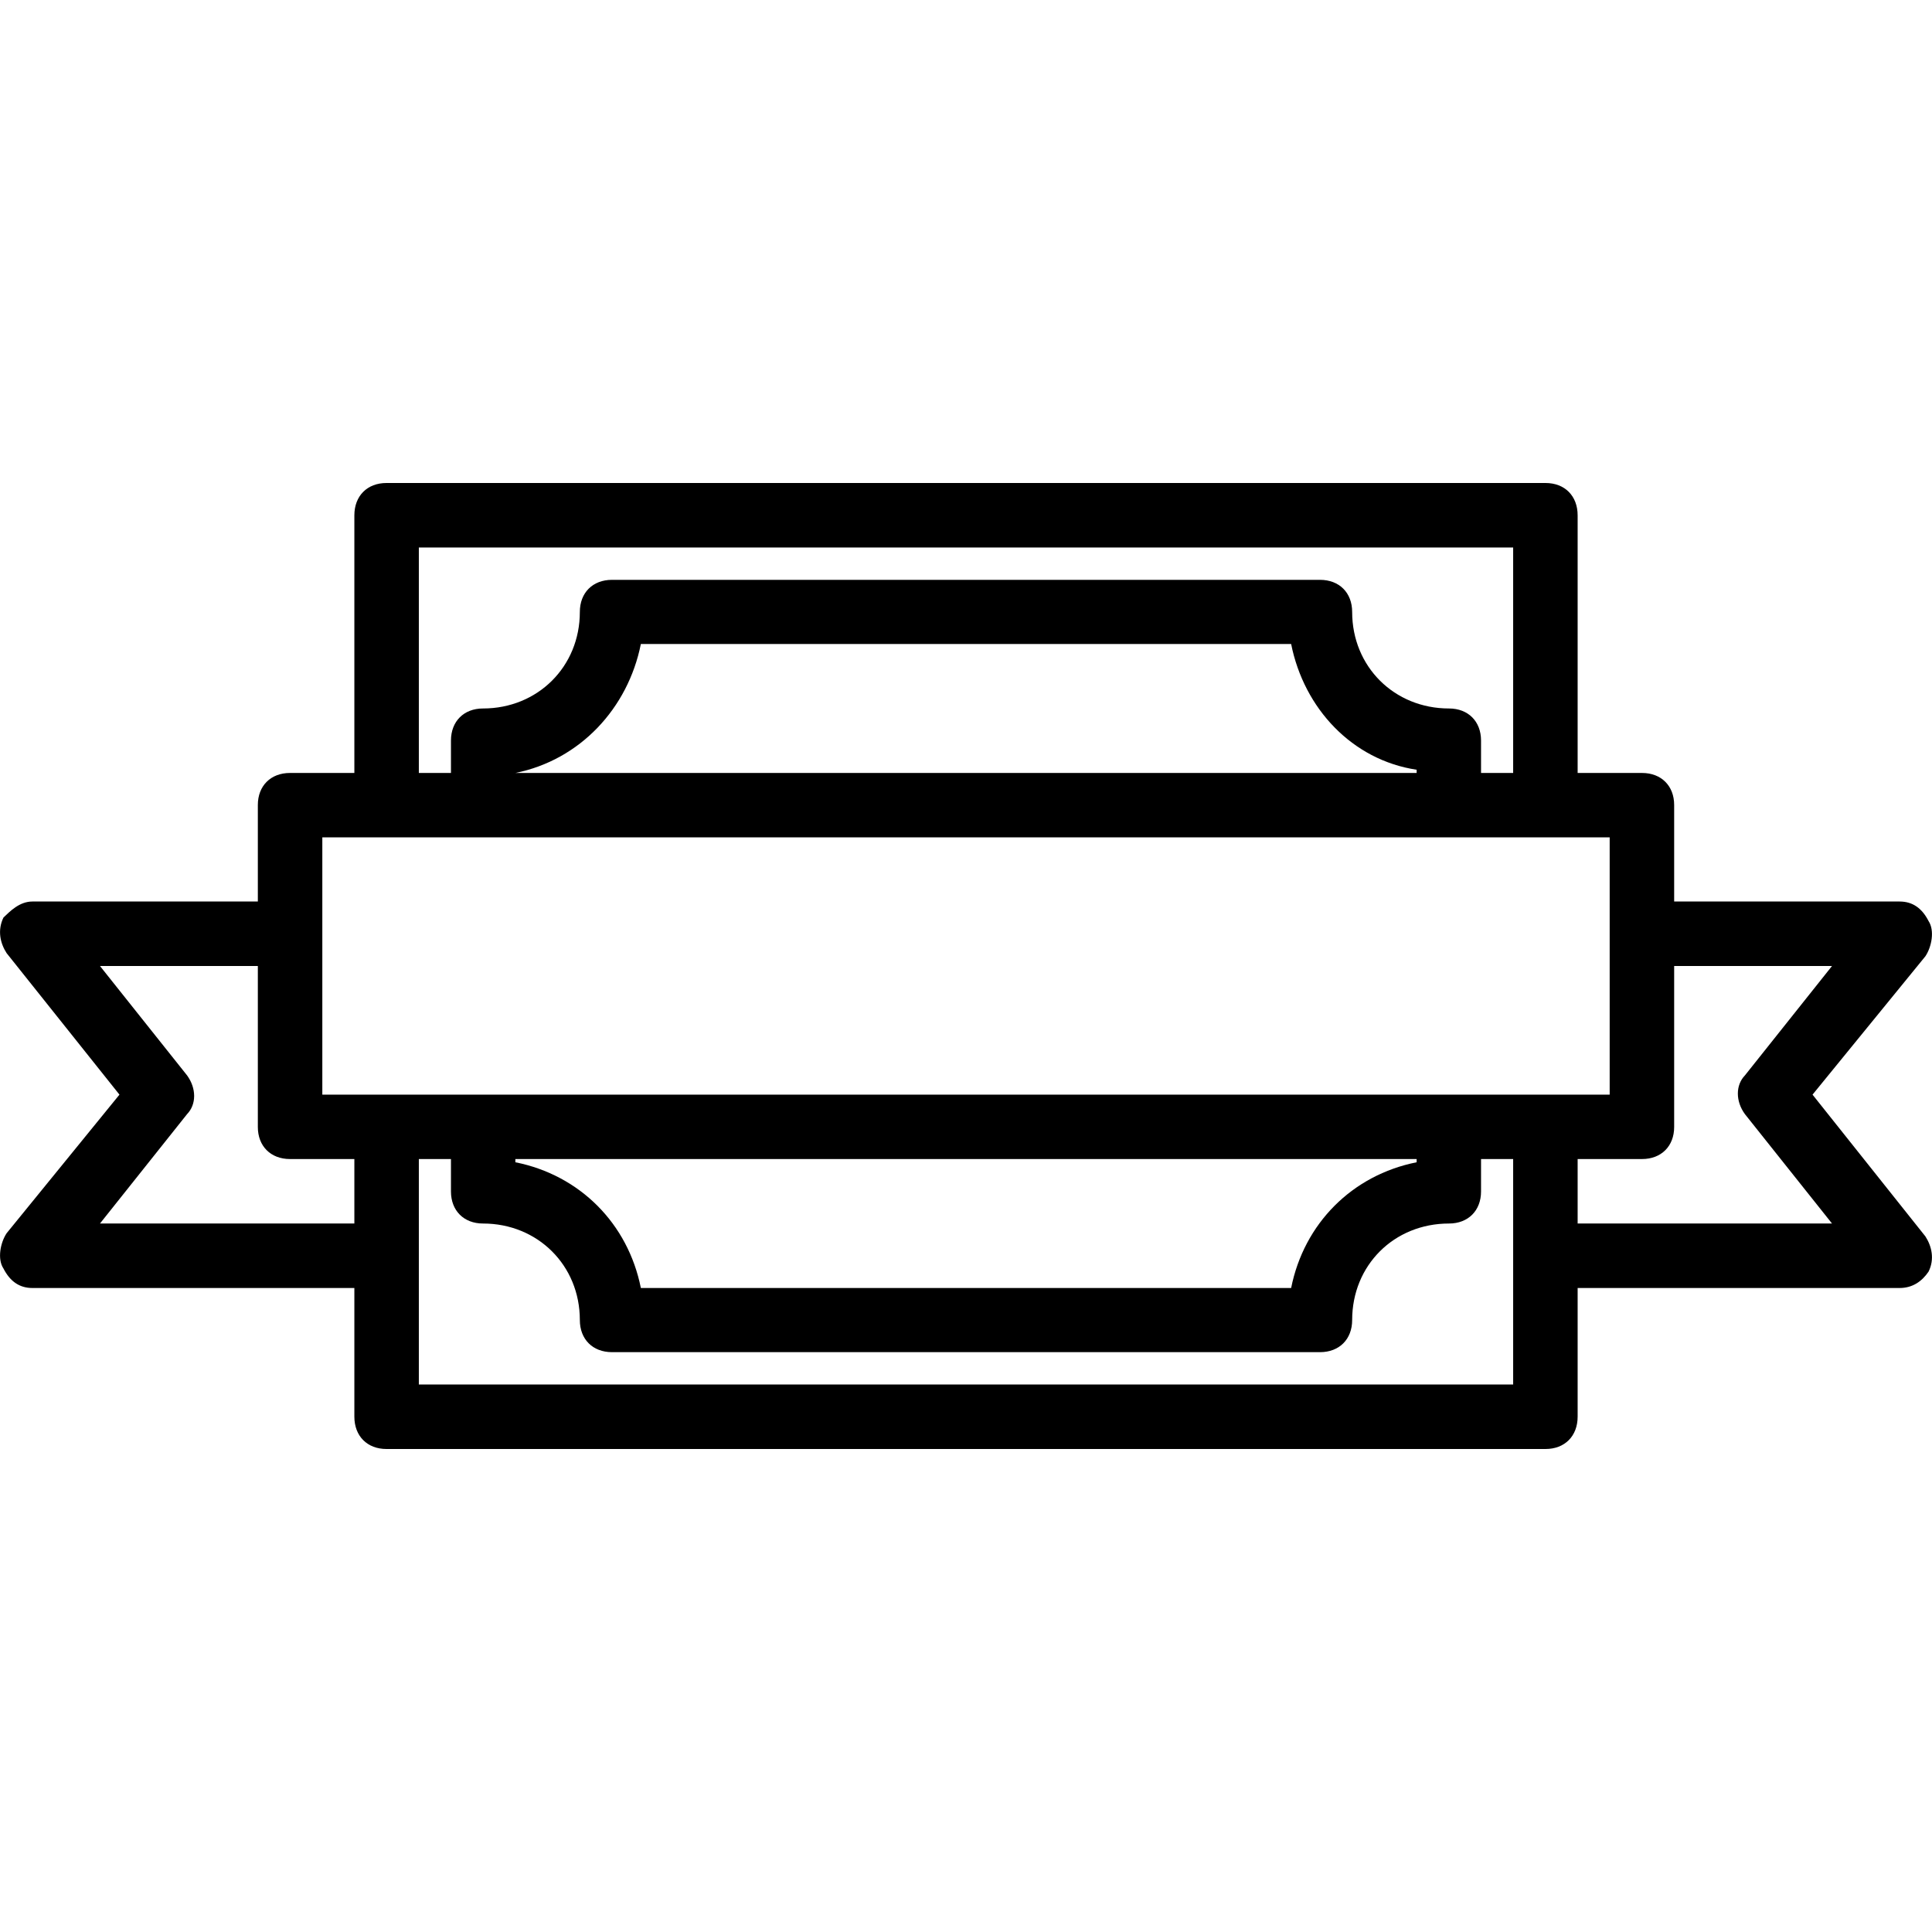 <svg xmlns="http://www.w3.org/2000/svg" width="32" height="32" viewBox="0 0 24 24">
    <path d="M 22.516 13.598 L 23.918 11.879 C 23.996 11.762 24.035 11.559 23.957 11.441 C 23.875 11.281 23.758 11.199 23.598 11.199 L 20.797 11.199 L 20.797 10 C 20.797 9.762 20.637 9.602 20.398 9.602 L 19.598 9.602 L 19.598 6.402 C 19.598 6.16 19.438 6 19.199 6 L 4.801 6 C 4.562 6 4.402 6.16 4.402 6.402 L 4.402 9.602 L 3.602 9.602 C 3.363 9.602 3.203 9.762 3.203 10 L 3.203 11.199 L 0.402 11.199 C 0.242 11.199 0.125 11.32 0.043 11.398 C -0.035 11.559 0.004 11.719 0.082 11.84 L 1.484 13.598 L 0.082 15.32 C 0.004 15.438 -0.035 15.641 0.043 15.758 C 0.125 15.918 0.242 16 0.402 16 L 4.402 16 L 4.402 17.598 C 4.402 17.84 4.562 18 4.801 18 L 19.199 18 C 19.438 18 19.598 17.84 19.598 17.598 L 19.598 16 L 23.598 16 C 23.758 16 23.875 15.918 23.957 15.797 C 24.035 15.641 23.996 15.48 23.918 15.359 Z M 5.203 6.801 L 18.797 6.801 L 18.797 9.602 L 18.398 9.602 L 18.398 9.199 C 18.398 8.961 18.238 8.801 18 8.801 C 17.32 8.801 16.797 8.281 16.797 7.602 C 16.797 7.363 16.637 7.203 16.398 7.203 L 7.602 7.203 C 7.363 7.203 7.203 7.363 7.203 7.602 C 7.203 8.281 6.68 8.801 6 8.801 C 5.762 8.801 5.602 8.961 5.602 9.199 L 5.602 9.602 L 5.203 9.602 Z M 17.598 9.602 L 6.402 9.602 C 7.203 9.441 7.801 8.801 7.961 8 L 16.039 8 C 16.199 8.801 16.797 9.441 17.598 9.562 Z M 4.004 10.402 L 19.996 10.402 L 19.996 13.598 L 4.004 13.598 Z M 6.402 14.398 L 17.598 14.398 L 17.598 14.438 C 16.797 14.598 16.199 15.199 16.039 16 L 7.961 16 C 7.801 15.199 7.203 14.598 6.402 14.438 Z M 1.242 15.199 L 2.324 13.84 C 2.441 13.719 2.441 13.52 2.324 13.359 L 1.242 12 L 3.203 12 L 3.203 14 C 3.203 14.238 3.363 14.398 3.602 14.398 L 4.402 14.398 L 4.402 15.199 Z M 18.797 17.199 L 5.203 17.199 L 5.203 14.398 L 5.602 14.398 L 5.602 14.801 C 5.602 15.039 5.762 15.199 6 15.199 C 6.68 15.199 7.203 15.719 7.203 16.398 C 7.203 16.637 7.363 16.797 7.602 16.797 L 16.398 16.797 C 16.637 16.797 16.797 16.637 16.797 16.398 C 16.797 15.719 17.316 15.199 18 15.199 C 18.238 15.199 18.398 15.039 18.398 14.801 L 18.398 14.398 L 18.797 14.398 Z M 19.598 15.199 L 19.598 14.398 L 20.398 14.398 C 20.637 14.398 20.797 14.238 20.797 14 L 20.797 12 L 22.758 12 L 21.676 13.359 C 21.559 13.48 21.559 13.68 21.676 13.84 L 22.758 15.199 Z M 19.598 15.199"/>
</svg>
